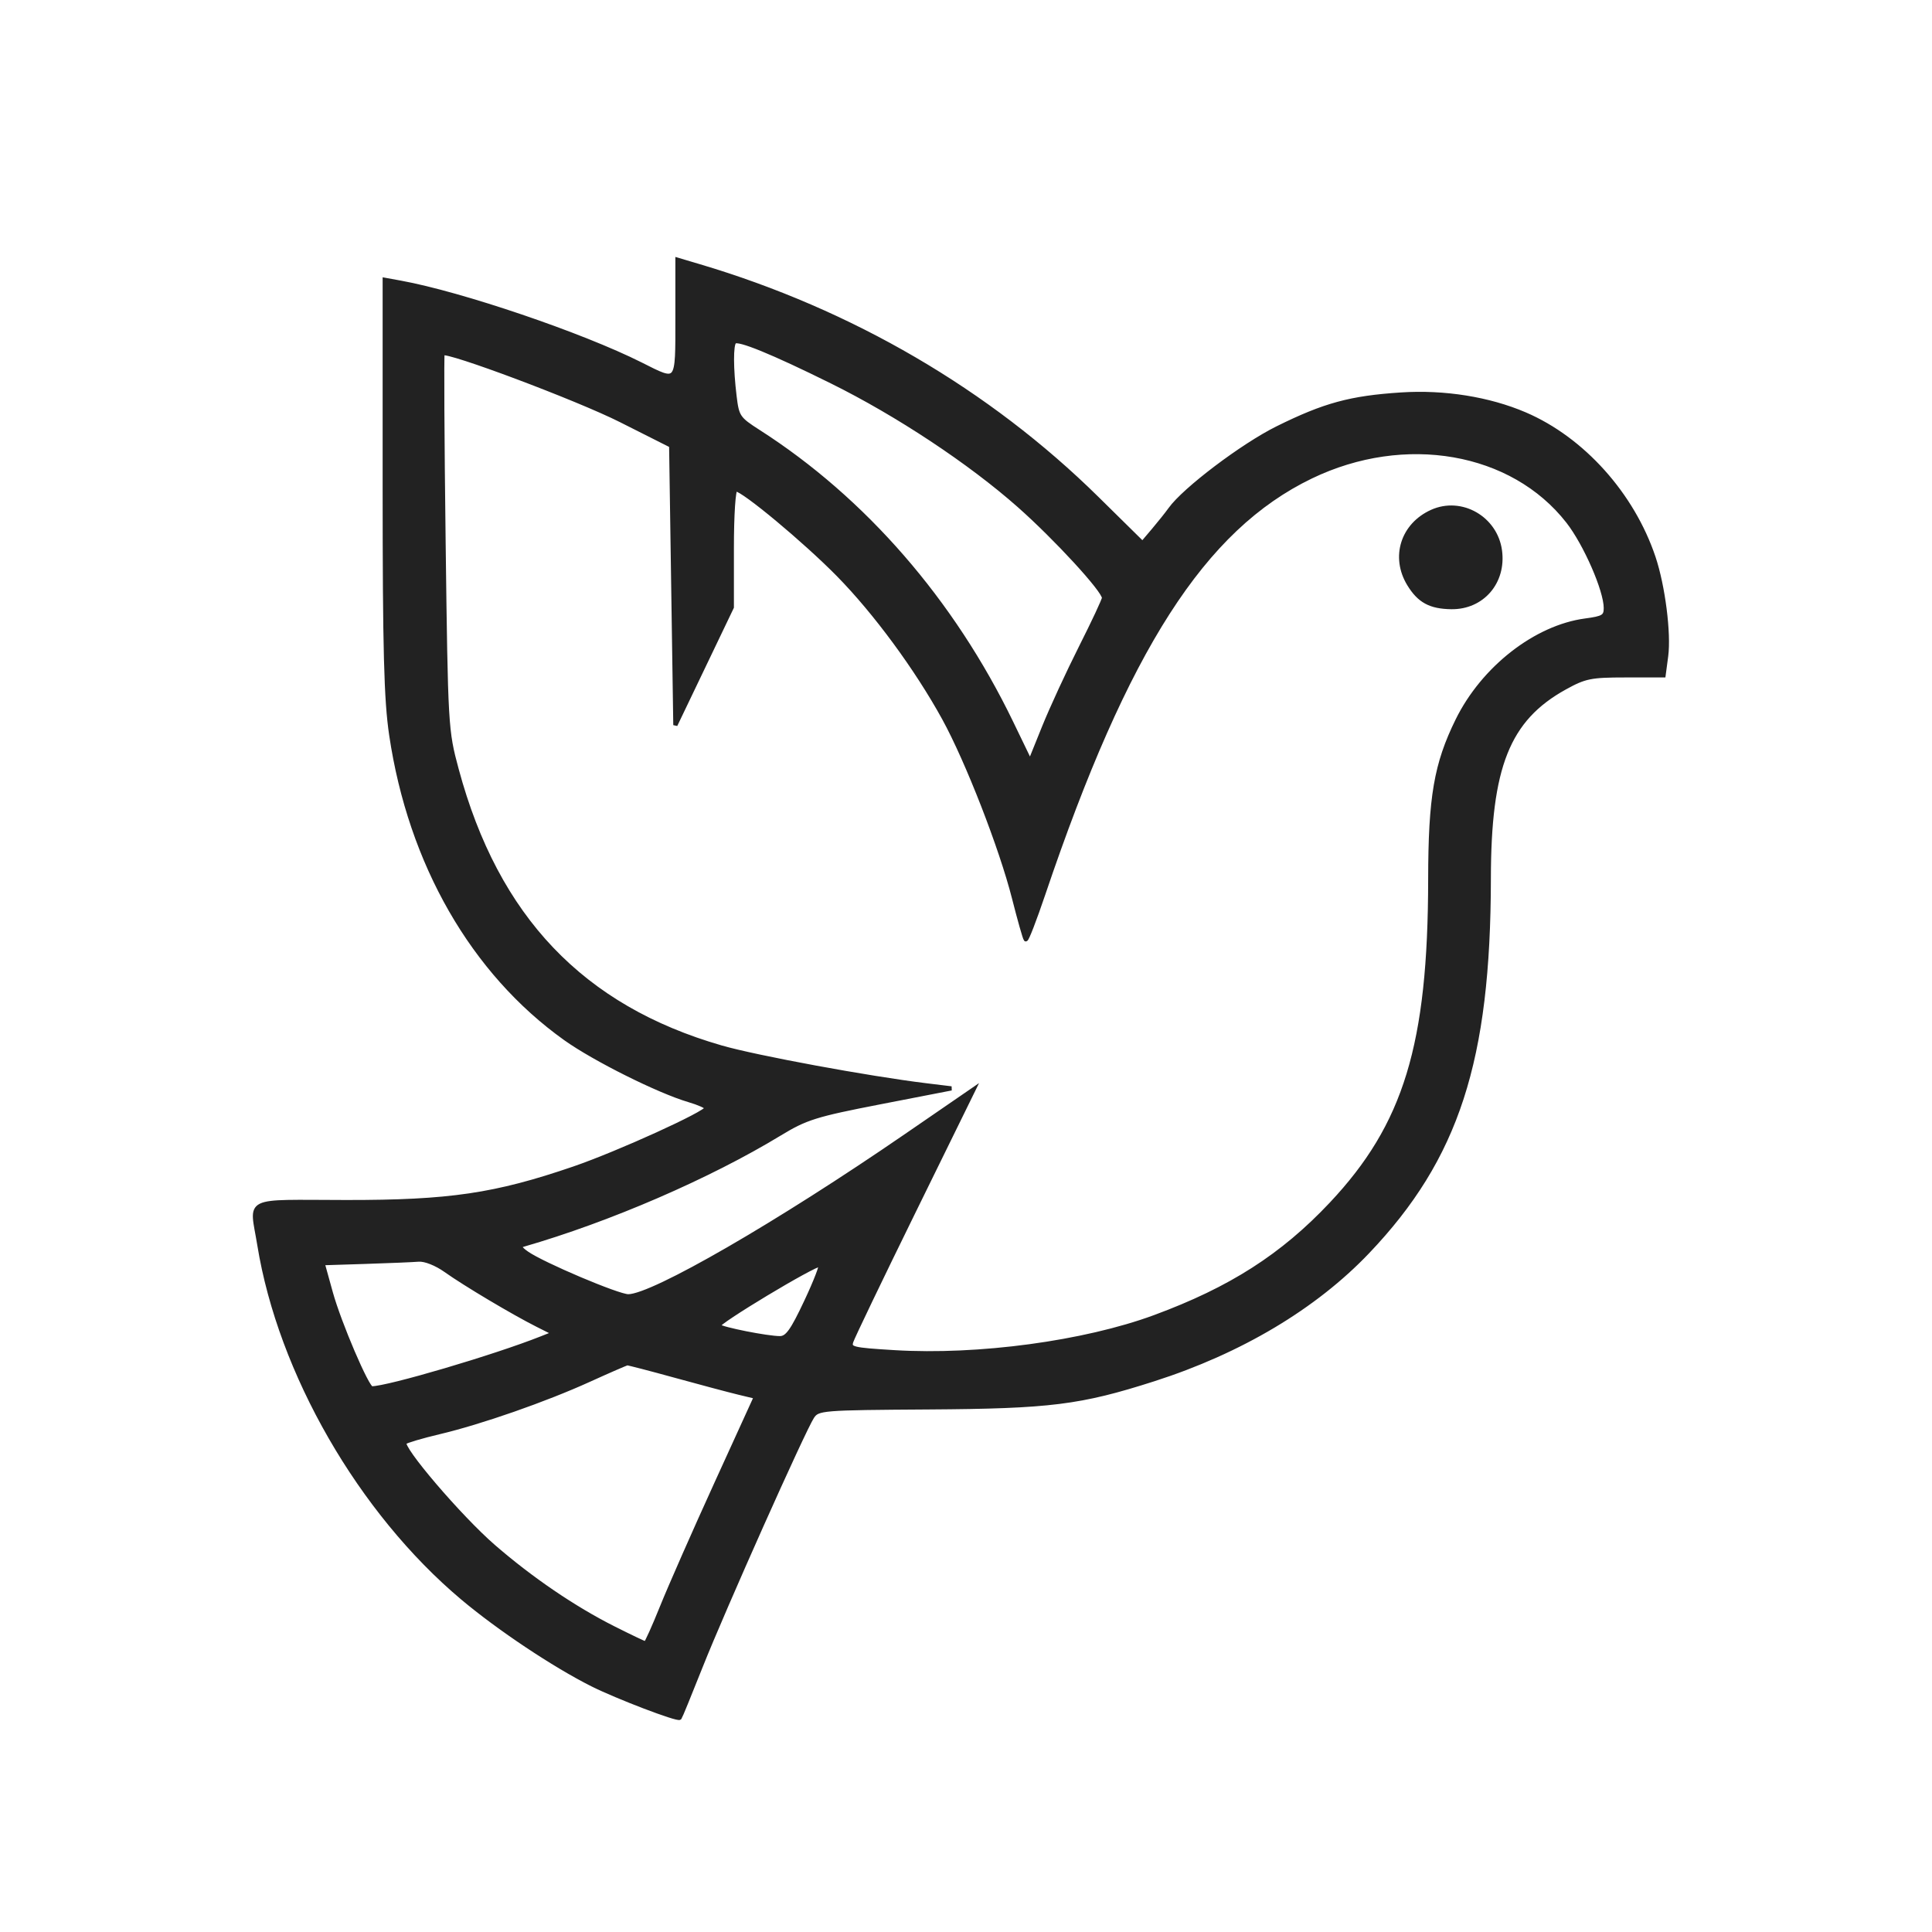 <?xml version="1.0" encoding="utf-8"?>
<!DOCTYPE svg PUBLIC "-//W3C//DTD SVG 20010904//EN" "http://www.w3.org/TR/2001/REC-SVG-20010904/DTD/svg10.dtd">
<svg version="1.0" xmlns="http://www.w3.org/2000/svg" width="462pt" height="462pt" viewBox="0 0 462 462" style="" preserveAspectRatio="xMidYMid meet">
<g fill="#222222FF" stroke="#222222FF">
<path d="M 162.000 76.054 C 162.000 92.077 162.306 91.691 153.221 87.123 C 139.127 80.036 110.301 70.240 95.750 67.592 L 92.000 66.909 92.000 116.076 C 92.000 155.504 92.310 167.328 93.563 175.769 C 98.124 206.485 113.076 232.535 135.209 248.330 C 142.133 253.270 157.543 260.960 164.750 263.072 C 167.088 263.756 169.000 264.615 169.000 264.980 C 169.000 266.162 147.786 275.808 137.228 279.427 C 118.429 285.871 107.463 287.487 82.750 287.457 C 57.880 287.427 60.171 286.298 62.016 297.668 C 66.980 328.255 86.139 361.542 110.622 382.121 C 119.286 389.403 132.464 398.193 141.605 402.788 C 147.494 405.747 162.049 411.305 162.532 410.778 C 162.673 410.625 164.933 405.100 167.554 398.500 C 173.006 384.772 192.144 341.922 194.219 338.797 C 195.558 336.781 196.453 336.708 222.051 336.546 C 251.082 336.363 258.282 335.465 275.866 329.832 C 296.627 323.182 314.416 312.581 327.029 299.344 C 348.398 276.918 355.974 253.605 356.015 210.144 C 356.040 183.343 360.550 171.997 374.181 164.446 C 378.983 161.786 380.390 161.500 388.654 161.500 L 397.809 161.500 398.420 156.889 C 399.140 151.461 397.697 140.150 395.413 133.328 C 390.366 118.249 378.458 104.983 364.661 99.069 C 356.055 95.380 345.366 93.673 335.071 94.342 C 322.941 95.131 316.749 96.816 305.493 102.387 C 297.162 106.511 283.199 117.070 279.839 121.787 C 279.103 122.821 277.309 125.072 275.853 126.788 L 273.206 129.909 262.321 119.184 C 236.339 93.583 203.566 74.452 167.190 63.649 L 162.000 62.108 162.000 76.054 M 148.467 100.497 L 160.500 106.561 161.000 139.977 L 161.500 173.394 168.250 159.304 L 175.000 145.214 175.000 131.107 C 175.000 123.028 175.399 117.000 175.934 117.000 C 177.711 117.000 192.529 129.333 200.500 137.446 C 209.333 146.435 219.226 159.880 225.751 171.760 C 231.328 181.917 239.443 202.751 242.475 214.698 C 243.805 219.939 245.071 224.404 245.288 224.622 C 245.506 224.839 247.397 219.951 249.491 213.759 C 269.323 155.111 287.751 126.381 313.500 113.968 C 335.934 103.153 361.646 107.629 374.952 124.667 C 379.145 130.035 384.000 141.157 384.000 145.394 C 384.000 147.449 383.391 147.823 379.124 148.389 C 367.247 149.965 354.684 159.768 348.540 172.253 C 343.393 182.712 342.038 190.618 342.017 210.289 C 341.976 249.890 336.140 269.032 318.343 287.937 C 306.678 300.330 294.289 308.257 276.114 314.958 C 259.323 321.149 233.921 324.577 213.866 323.359 C 203.762 322.746 203.006 322.558 203.563 320.801 C 203.894 319.758 210.614 305.763 218.496 289.702 L 232.828 260.500 216.664 271.609 C 186.010 292.678 156.130 309.943 150.253 309.984 C 147.818 310.001 129.775 302.357 125.984 299.701 C 124.275 298.505 124.034 297.960 125.077 297.660 C 145.634 291.732 169.508 281.404 186.436 271.114 C 192.706 267.303 195.012 266.579 210.436 263.583 L 227.500 260.268 221.500 259.537 C 207.682 257.853 180.869 252.906 172.500 250.497 C 139.188 240.909 118.754 219.456 109.209 184.051 C 106.673 174.646 106.625 173.817 106.067 129.665 C 105.755 105.006 105.651 84.680 105.835 84.497 C 106.808 83.529 138.098 95.272 148.467 100.497 M 161.500 328.990 C 167.550 330.658 174.360 332.470 176.632 333.018 L 180.764 334.014 171.301 354.757 C 166.096 366.166 160.252 379.438 158.314 384.250 C 156.376 389.063 154.601 393.000 154.370 393.000 C 154.139 393.000 150.699 391.363 146.725 389.362 C 137.237 384.584 127.034 377.641 118.020 369.828 C 109.972 362.852 95.567 345.988 96.750 344.927 C 97.163 344.558 100.875 343.458 105.000 342.482 C 114.966 340.126 130.355 334.756 140.924 329.948 C 145.641 327.802 149.725 326.027 150.000 326.003 C 150.275 325.979 155.450 327.323 161.500 328.990 M 198.876 91.224 C 214.596 99.003 231.928 110.472 243.692 120.879 C 252.516 128.686 264.000 141.179 264.000 142.973 C 264.000 143.445 261.512 148.764 258.471 154.793 C 255.431 160.823 251.456 169.440 249.639 173.944 L 246.336 182.133 241.825 172.802 C 227.777 143.745 206.614 119.389 181.377 103.234 C 176.538 100.136 176.242 99.698 175.646 94.734 C 174.844 88.061 174.829 82.505 175.609 81.724 C 176.483 80.850 184.651 84.185 198.876 91.224 M 106.600 303.777 C 111.155 307.021 122.760 313.932 128.500 316.819 L 132.500 318.831 129.500 320.022 C 118.268 324.481 92.806 331.990 88.889 331.999 C 87.794 332.001 81.122 316.414 79.109 309.152 L 77.146 302.068 87.323 301.745 C 92.920 301.567 98.670 301.327 100.100 301.211 C 101.613 301.088 104.331 302.161 106.600 303.777 M 192.784 311.250 C 189.471 318.290 188.243 320.000 186.500 320.000 C 183.479 320.000 172.655 317.854 171.770 317.079 C 171.050 316.449 194.843 302.127 196.201 302.373 C 196.587 302.443 195.049 306.438 192.784 311.250 "/></g>
<g fill="#222222FF" stroke="#222222FF">
<path d="M 342.415 122.374 C 335.420 125.528 332.997 133.203 336.950 139.686 C 339.384 143.677 342.020 145.112 347.048 145.181 C 354.457 145.283 359.694 139.208 358.684 131.681 C 357.641 123.908 349.431 119.211 342.415 122.374 "/></g>
</svg>
